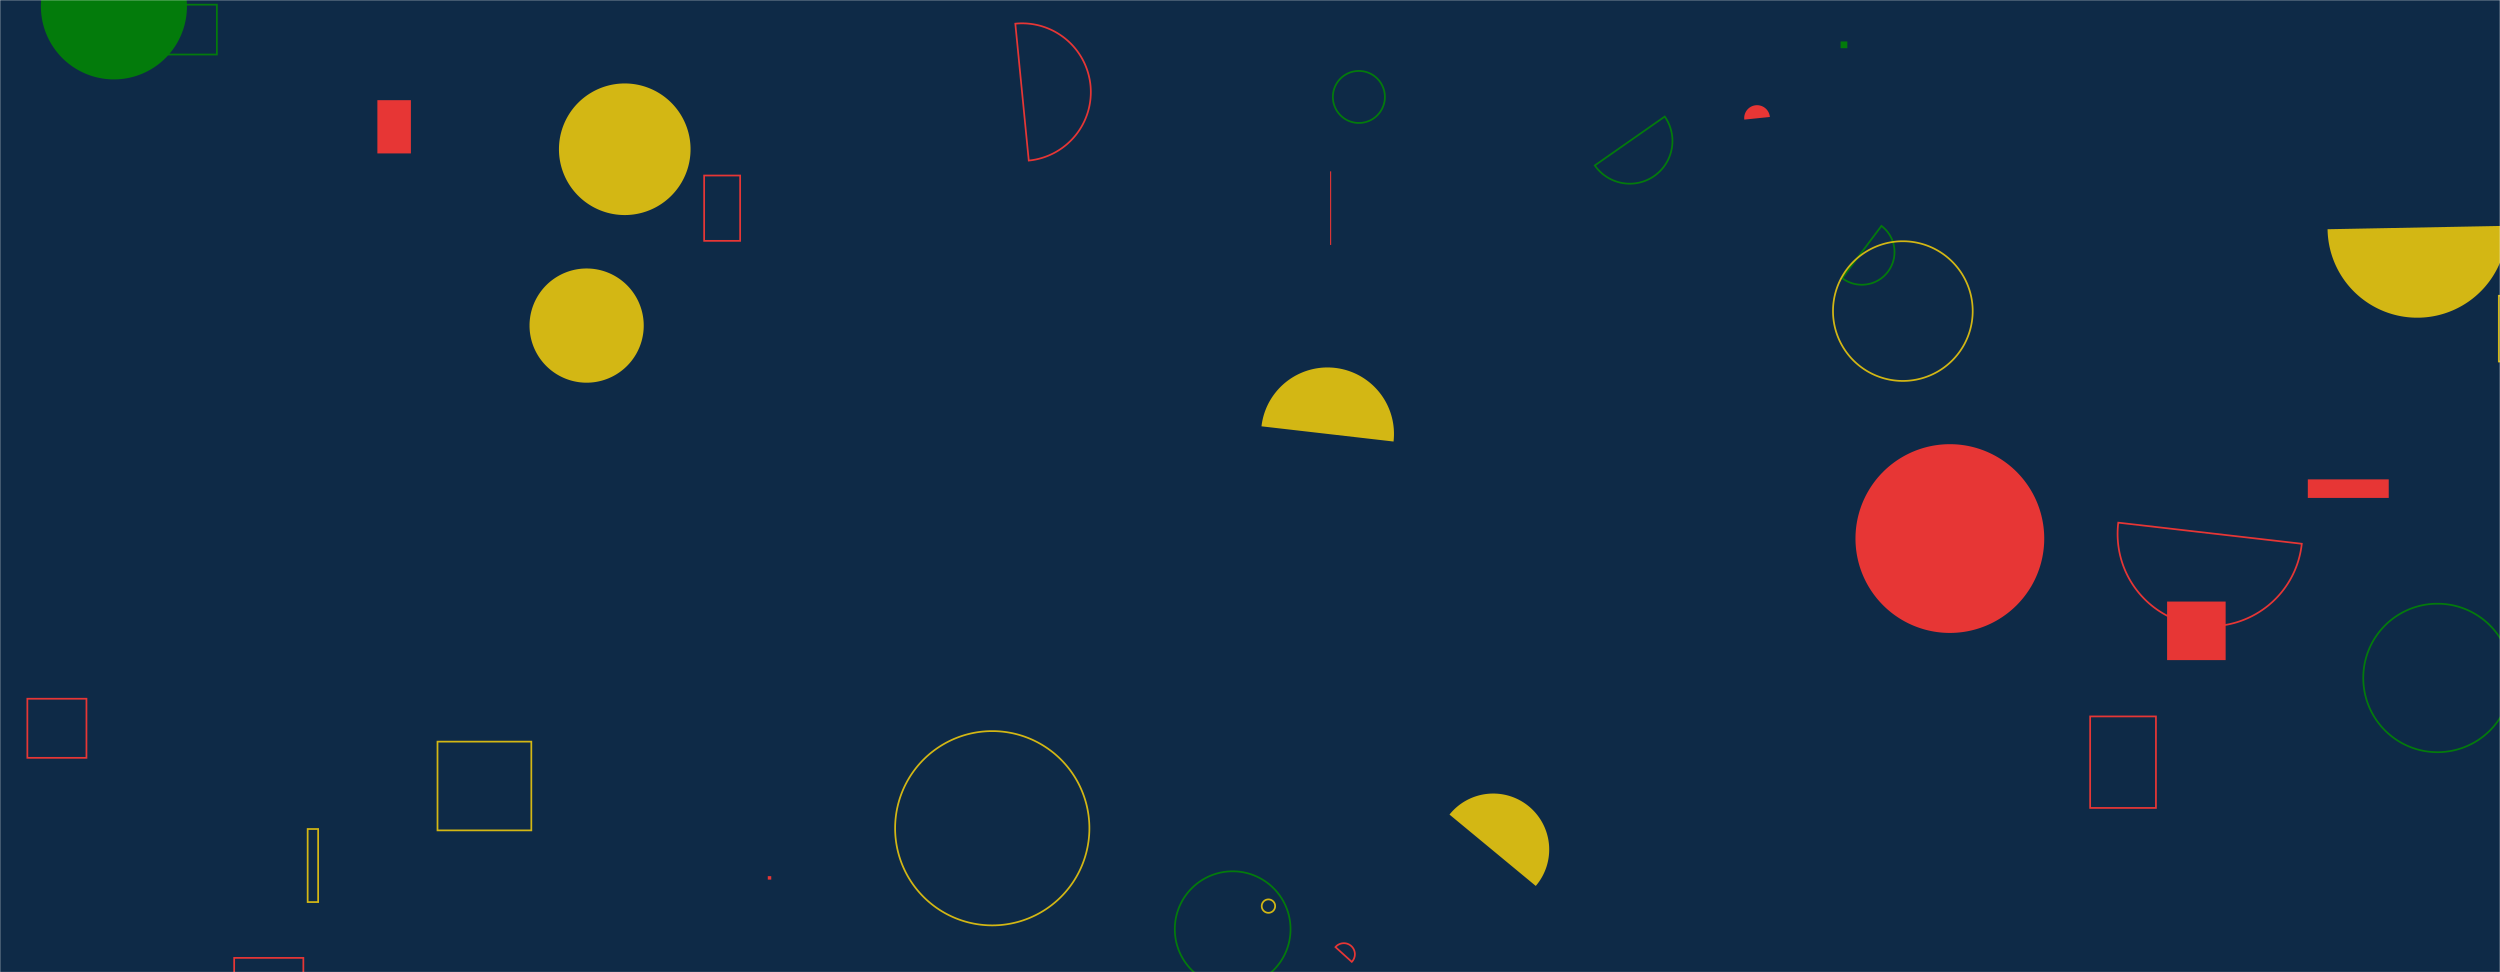 <svg xmlns="http://www.w3.org/2000/svg" version="1.1" xmlns:xlink="http://www.w3.org/1999/xlink" xmlns:svgjs="http://svgjs.com/svgjs" width="1440" height="560" preserveAspectRatio="none" viewBox="0 0 1440 560"><g mask="url(&quot;#SvgjsMask1038&quot;)" fill="none"><rect width="1440" height="560" x="0" y="0" fill="#0e2a47"></rect><path d="M1340.68 132.04a51.67 51.67 0 1 0 103.32-1.96z" fill="#d3b714"></path><path d="M252 427.18L306.04 427.18L306.04 478.3L252 478.3z" stroke="#d3b714"></path><path d="M1019.44 67.38a7.4 7.4 0 1 0-14.72 1.51z" fill="#e73635"></path><path d="M1068.76 310.21 a54.36 54.36 0 1 0 108.72 0 a54.36 54.36 0 1 0 -108.72 0z" fill="#e73635"></path><path d="M884.6 510.3a32.25 32.25 0 1 0-49.69-41.11z" fill="#d3b714"></path><path d="M676.69 535.21 a33.33 33.33 0 1 0 66.66 0 a33.33 33.33 0 1 0 -66.66 0z" stroke="#037b0b"></path><path d="M1248.25 346.5L1281.97 346.5L1281.97 380.22L1248.25 380.22z" fill="#e73635"></path><path d="M766.12 98.7L766.75 98.7L766.75 141.09L766.12 141.09z" fill="#e73635"></path><path d="M442.75 505.17L443.74 505.17L443.74 506.16L442.75 506.16z" stroke="#e73635"></path><path d="M134.88 551.74L174.73 551.74L174.73 593.79L134.88 593.79z" stroke="#e73635"></path><path d="M217.37 57.7L236.68 57.7L236.68 88.37L217.37 88.37z" fill="#e73635"></path><path d="M1361.24 390.5 a42.76 42.76 0 1 0 85.52 0 a42.76 42.76 0 1 0 -85.52 0z" stroke="#037b0b"></path><path d="M515.59 477.07 a55.95 55.95 0 1 0 111.9 0 a55.95 55.95 0 1 0 -111.9 0z" stroke="#d3b714"></path><path d="M1439.32 170.36L1443.95 170.36L1443.95 208.23L1439.32 208.23z" stroke="#d3b714"></path><path d="M23.56 3.68 a42.06 42.06 0 1 0 84.12 0 a42.06 42.06 0 1 0 -84.12 0z" fill="#037b0b"></path><path d="M1203.93 412.66L1241.82 412.66L1241.82 465.37L1203.93 465.37z" stroke="#e73635"></path><path d="M592.57 92.48a39.61 39.61 0 1 0-7.75-78.84z" stroke="#e73635"></path><path d="M778.63 554.03a6.34 6.34 0 1 0-9.4-8.5z" stroke="#e73635"></path><path d="M177.21 477.51L183.25 477.51L183.25 519.59L177.21 519.59z" stroke="#d3b714"></path><path d="M321.96 85.97 a37.9 37.9 0 1 0 75.8 0 a37.9 37.9 0 1 0 -75.8 0z" fill="#d3b714"></path><path d="M1061.13 160.25a18.82 18.82 0 1 0 22.58-30.12z" stroke="#037b0b"></path><path d="M767.74 55.85 a14.98 14.98 0 1 0 29.96 0 a14.98 14.98 0 1 0 -29.96 0z" stroke="#037b0b"></path><path d="M1329.3 276.12L1375.91 276.12L1375.91 286.8L1329.3 286.8z" fill="#e73635"></path><path d="M802.68 254.32a38.28 38.28 0 1 0-76.06-8.76z" fill="#d3b714"></path><path d="M96.21 2.69L124.92 2.69L124.92 31.4L96.21 31.4z" stroke="#037b0b"></path><path d="M1060.18 23.87L1064.06 23.87L1064.06 27.75L1060.18 27.75z" fill="#037b0b"></path><path d="M918.6 95.3a24.58 24.58 0 1 0 40.3-28.16z" stroke="#037b0b"></path><path d="M1055.81 179.19 a40.23 40.23 0 1 0 80.46 0 a40.23 40.23 0 1 0 -80.46 0z" stroke="#d3b714"></path><path d="M305.01 187.54 a32.89 32.89 0 1 0 65.78 0 a32.89 32.89 0 1 0 -65.78 0z" fill="#d3b714"></path><path d="M15.76 402.47L49.8 402.47L49.8 436.51L15.76 436.51z" stroke="#e73635"></path><path d="M1220.13 301.05a53.2 53.2 0 1 0 105.7 12.16z" stroke="#e73635"></path><path d="M405.59 101.1L426.32 101.1L426.32 138.73L405.59 138.73z" stroke="#e73635"></path><path d="M726.76 521.92 a3.86 3.86 0 1 0 7.72 0 a3.86 3.86 0 1 0 -7.72 0z" stroke="#d3b714"></path></g><defs><mask id="SvgjsMask1038"><rect width="1440" height="560" fill="#ffffff"></rect></mask></defs></svg>